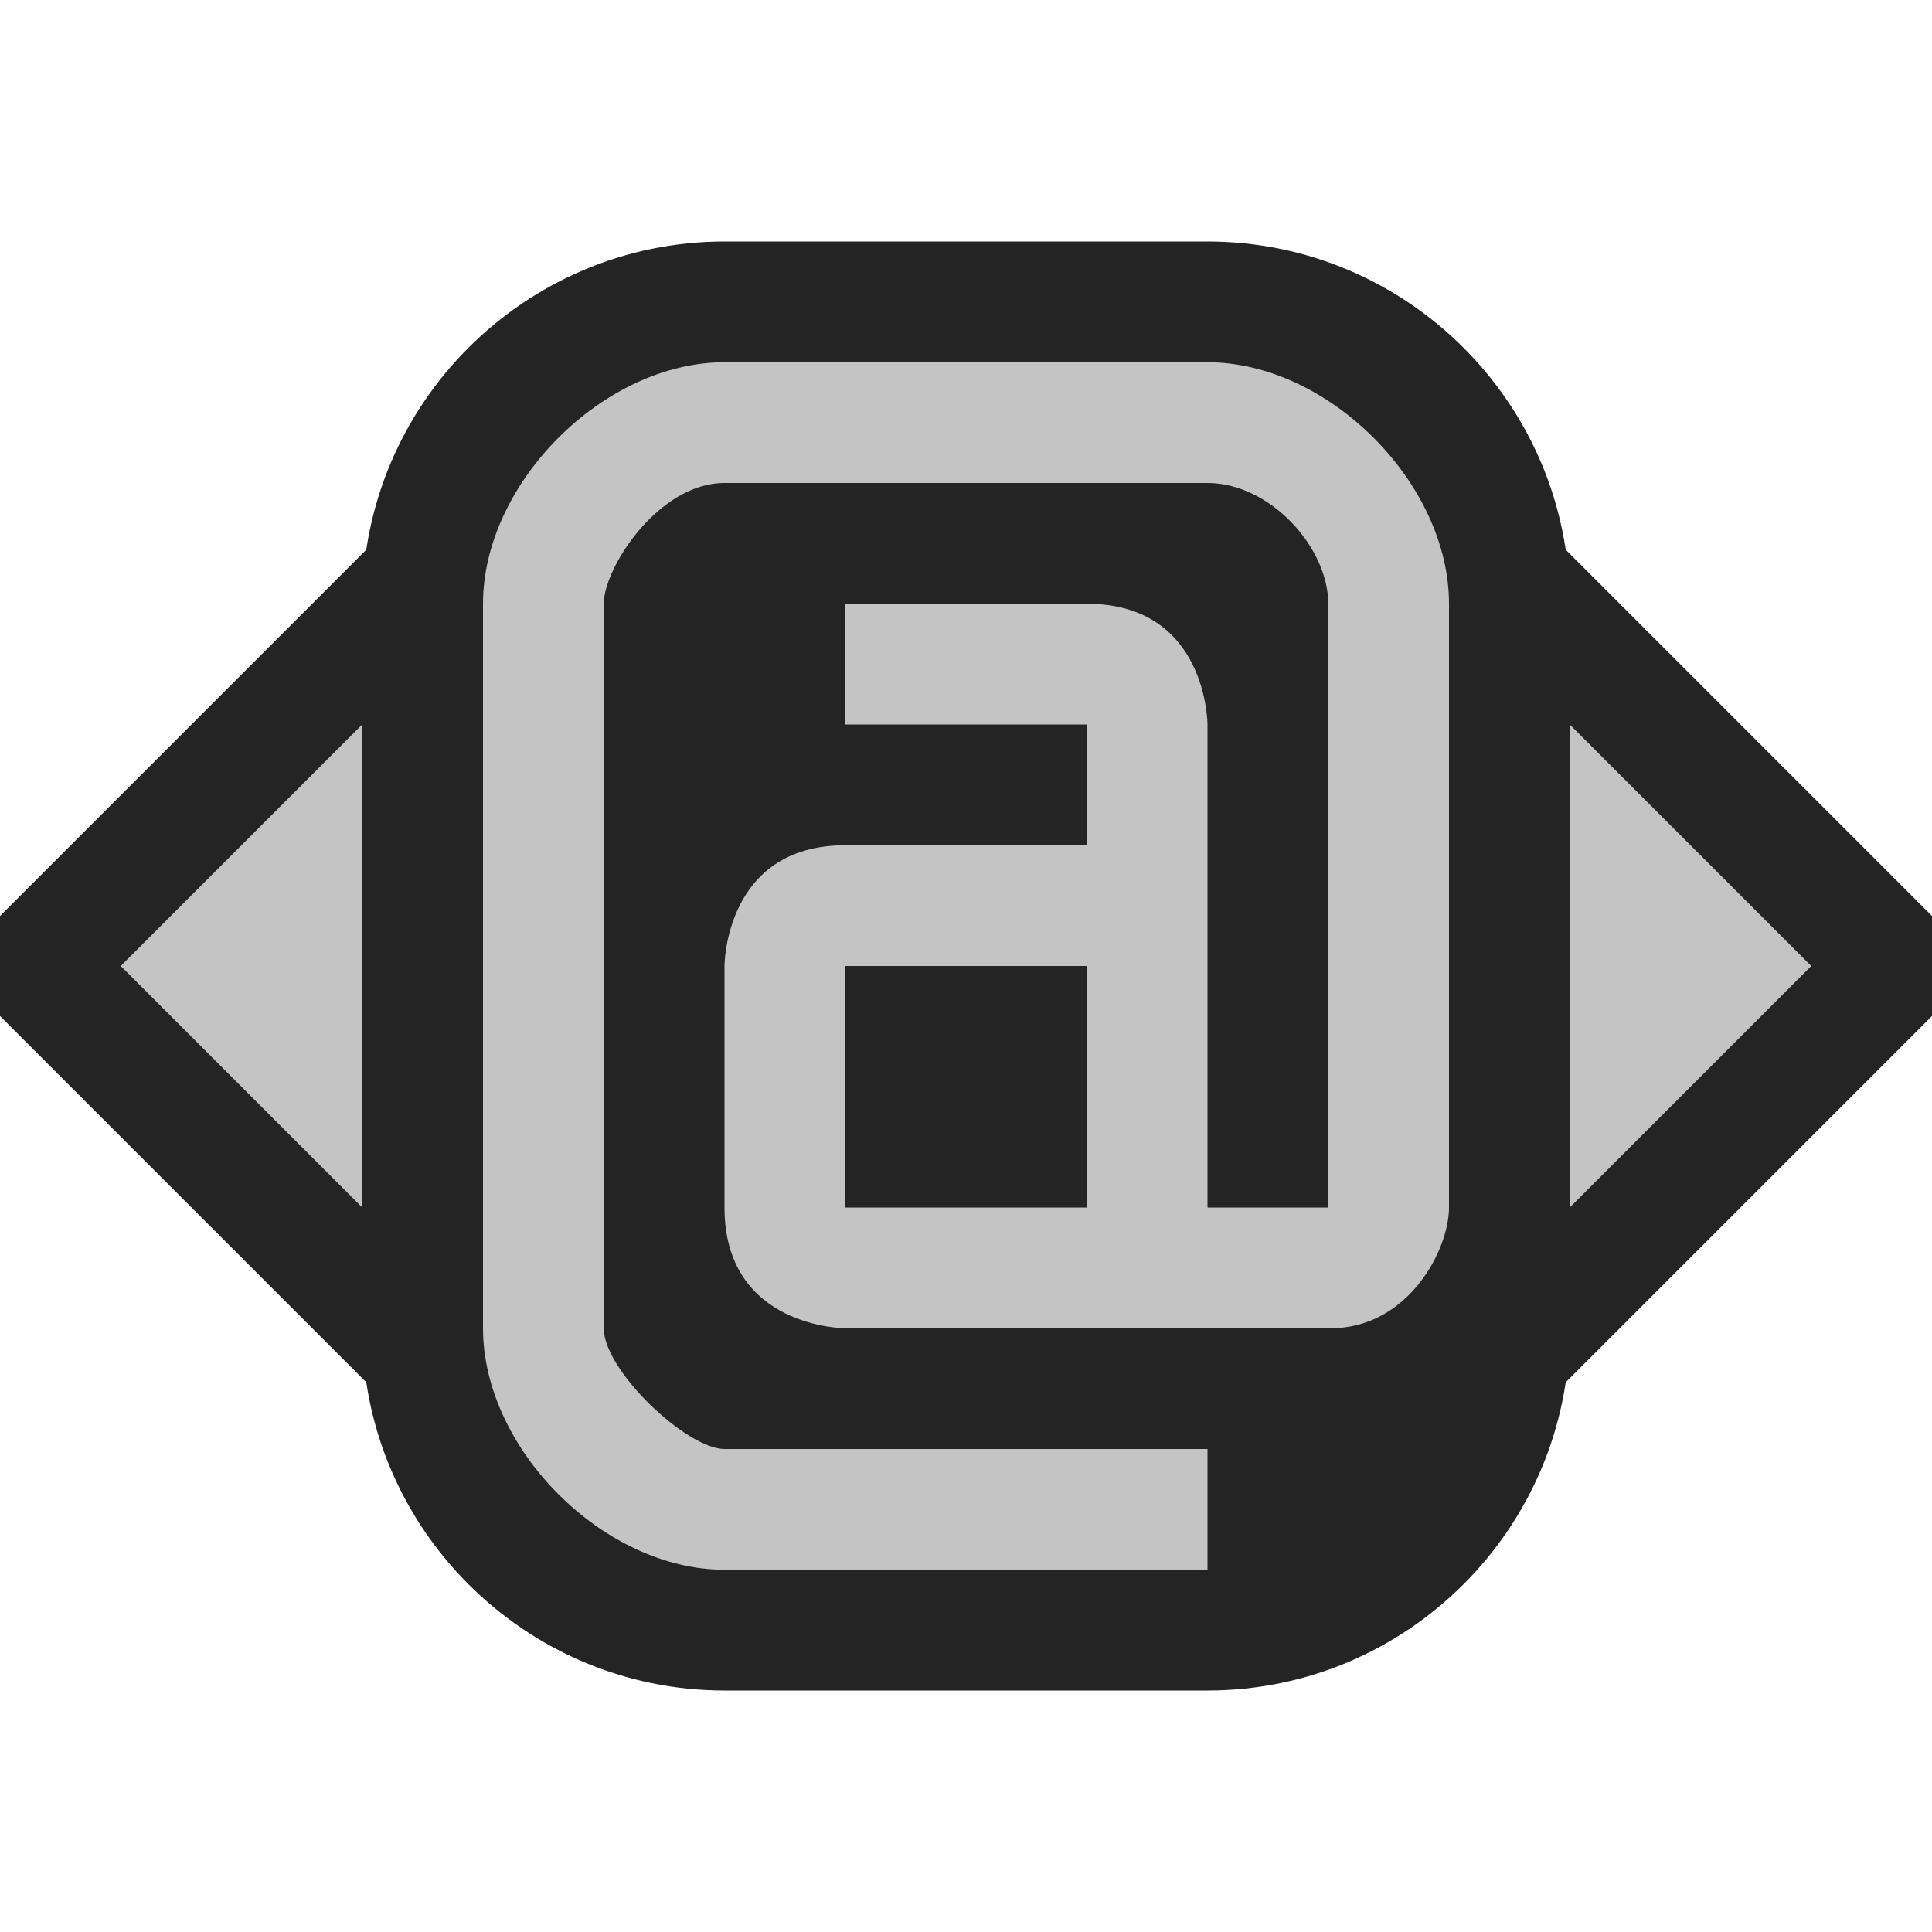 <svg ti:v='1' width='16' height='16' viewBox='0,0,16,16' xmlns='http://www.w3.org/2000/svg' xmlns:ti='urn:schemas-jetbrains-com:tisvg'><g><path fill-rule='evenodd' d='M0,0L16,0L16,16L0,16Z' fill='#FFFFFF' opacity='0'/><path fill-rule='evenodd' d='M0,7.586L0,8.414L4,12.414L4,3.586M16,7.586L16,8.414L12,12.414L12,3.586L16,7.586Z' fill='#242424'/><path fill-rule='evenodd' d='M12,5L12,7L13,8L12,9L12,11L15,8M4,11L1,8L4,5L4,7L3,8L4,9L4,11Z' fill='#C4C4C4'/><path fill-rule='evenodd' d='M6,14C4.346,14,3,12.654,3,11L3,5C3,3.346,4.346,2,6,2L10,2C11.654,2,13,3.346,13,5L13,11C13,12.654,11.654,14,10,14L6,14Z' fill='#242424'/><path fill-rule='evenodd' d='M7,8L9,8L9,10L7,10M10,3L6,3C5,3,4,4,4,5L4,11C4,12,5,13,6,13L10,13L10,12L6,12C5.688,12,5,11.351,5,11L5,5C5,4.703,5.453,4,6,4L10,4C10.516,4,11,4.531,11,5L11,10L10,10L10,6C10,6,10,5,9,5L7,5L7,6L9,6L9,7L7,7C6,7,6,8,6,8L6,10C6,11,7,11,7,11L11.02,11C11.66,11,12,10.353,12,10L12,5C12,4,11,3,10,3Z' fill='#C4C4C4'/></g></svg>